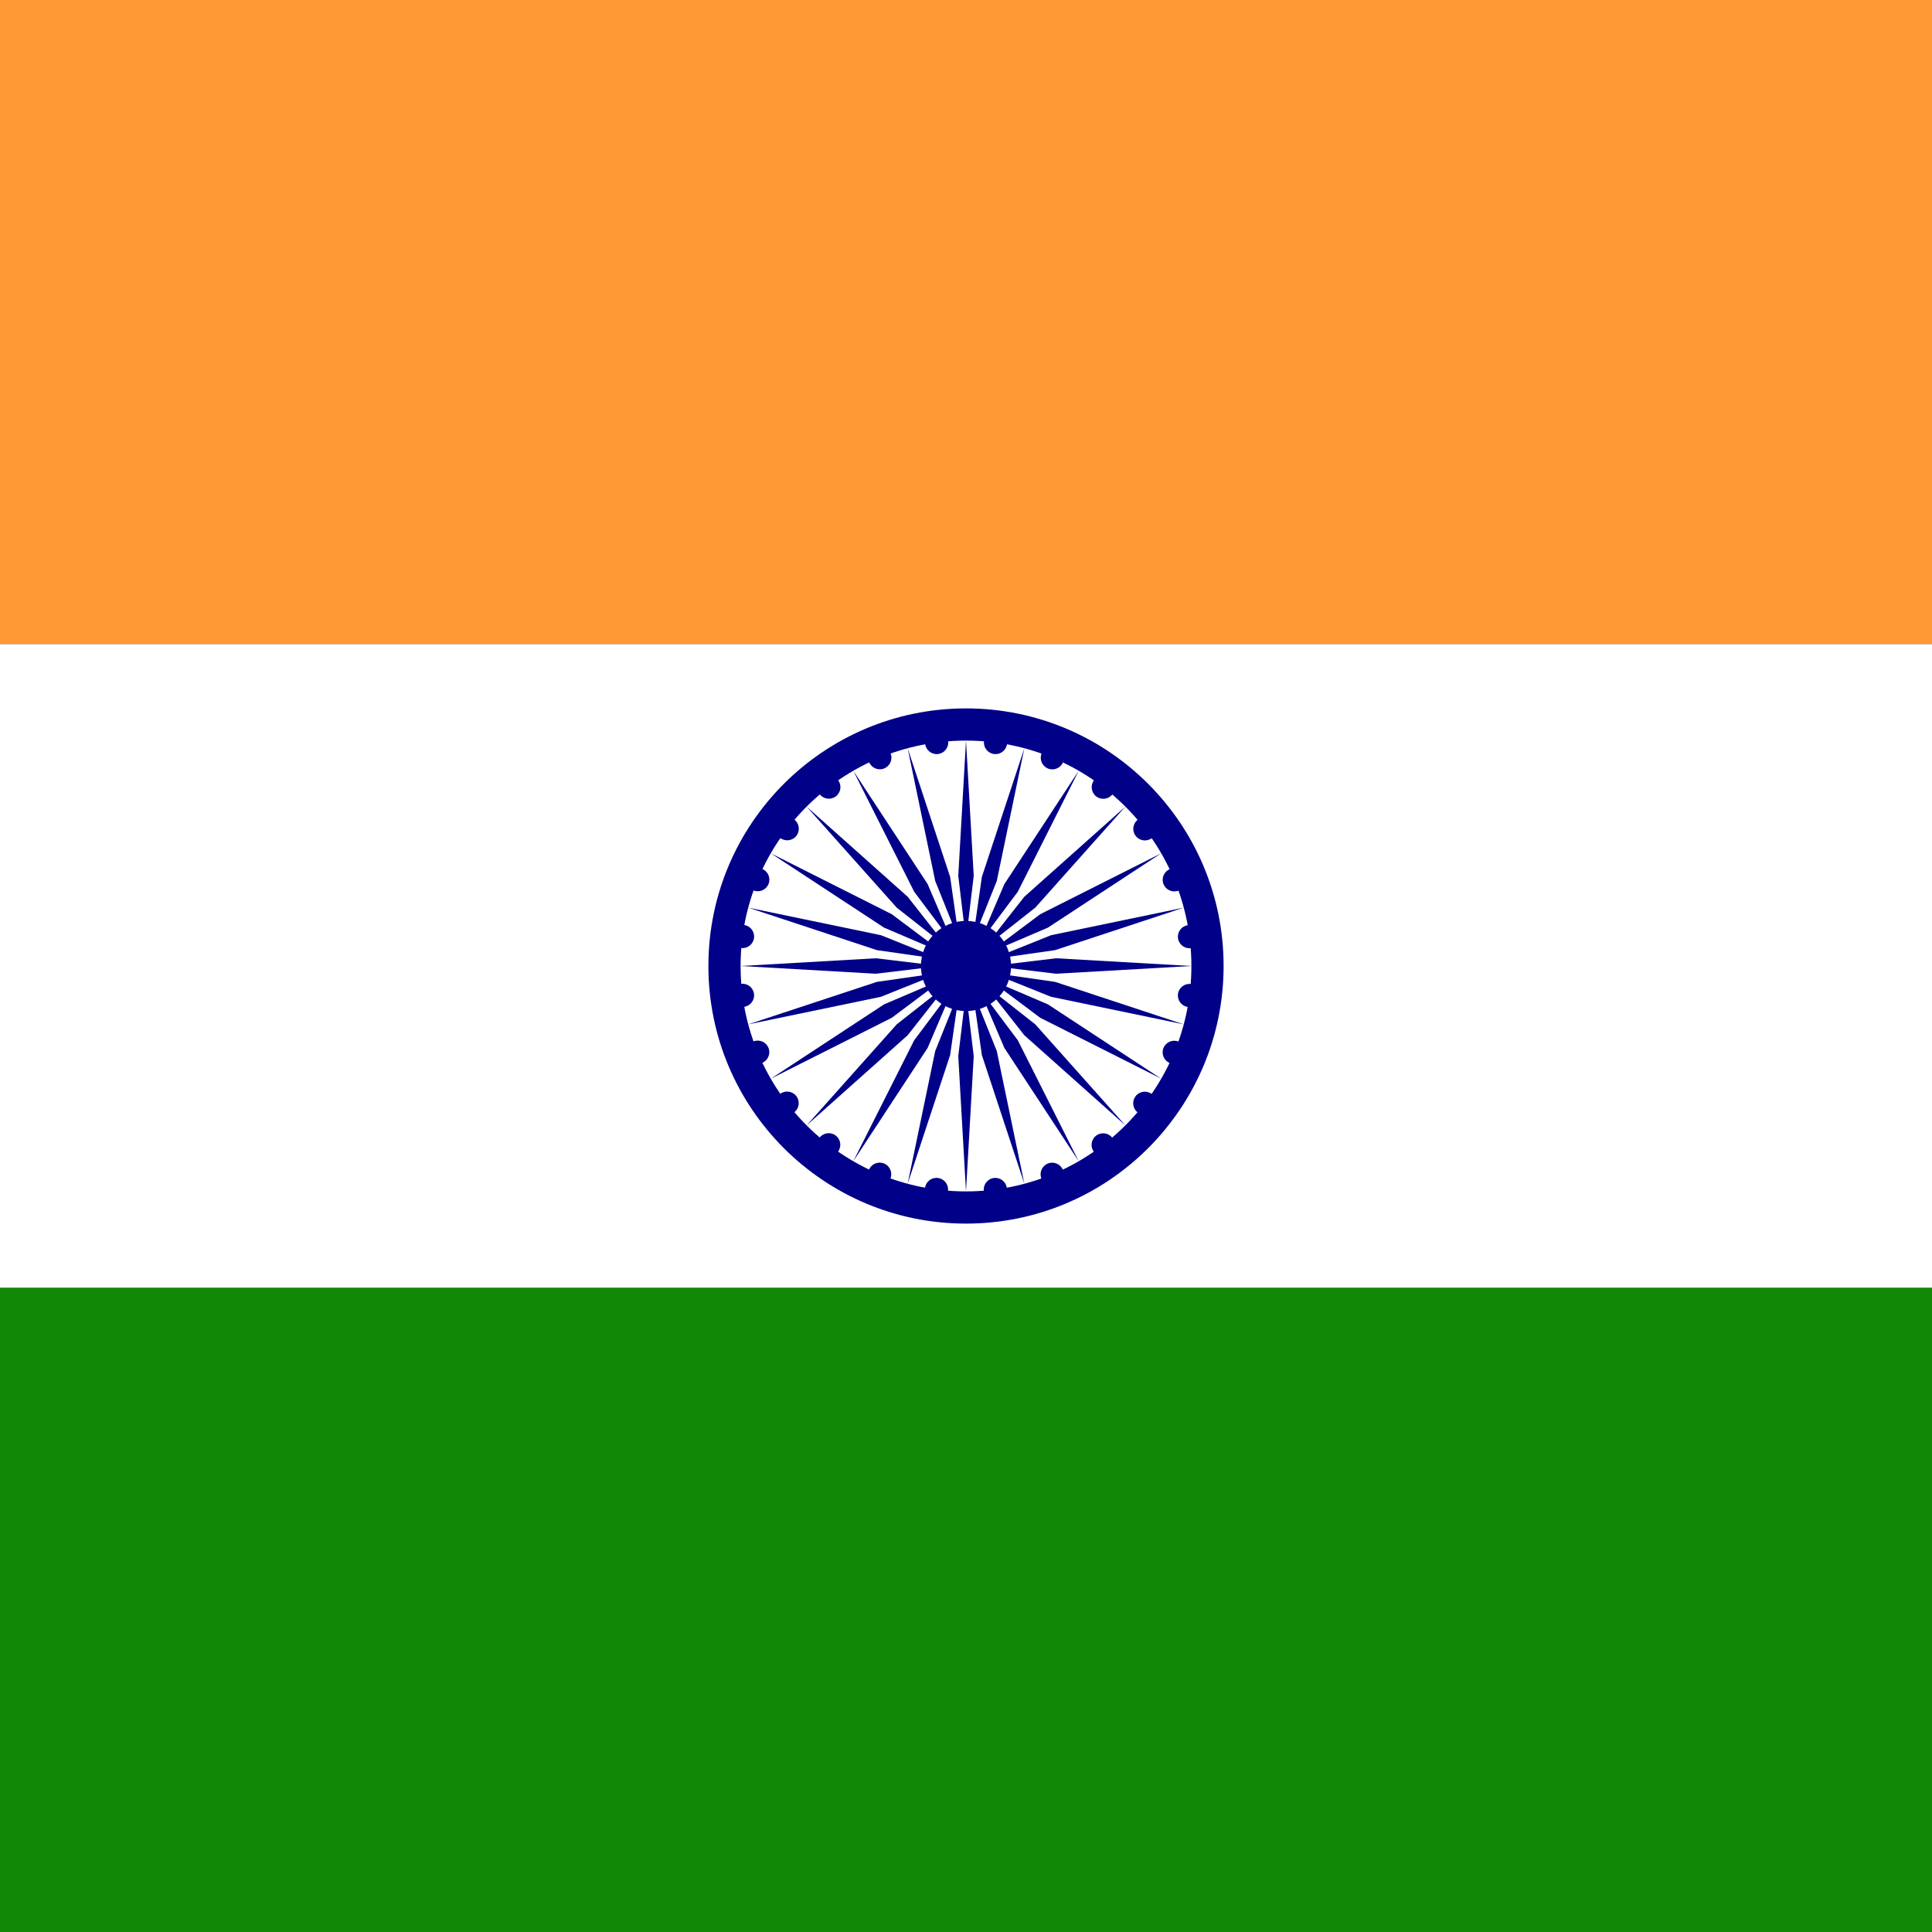 <svg width="512" height="512" viewBox="0 0 512 512" fill="none" xmlns="http://www.w3.org/2000/svg">
<rect x="0" y="0" width="512" height="512" fill="#333333" stroke="none"/>
<g clip-path="url(#clip0_2_4998)">
<path d="M0 0H512V170.7H0V0Z" fill="#FF9933"/>
<path d="M0 170.7H512V341.3H0V170.7Z" fill="white"/>
<path d="M0 341.3H512V512H0V341.3Z" fill="#128807"/>
<path d="M256 324.267C293.703 324.267 324.267 293.703 324.267 256C324.267 218.297 293.703 187.733 256 187.733C218.297 187.733 187.733 218.297 187.733 256C187.733 293.703 218.297 324.267 256 324.267Z" fill="#000088"/>
<path d="M256 315.733C288.99 315.733 315.733 288.99 315.733 256C315.733 223.01 288.99 196.267 256 196.267C223.01 196.267 196.267 223.01 196.267 256C196.267 288.99 223.01 315.733 256 315.733Z" fill="white"/>
<path d="M256 267.947C262.598 267.947 267.947 262.598 267.947 256C267.947 249.402 262.598 244.053 256 244.053C249.402 244.053 244.053 249.402 244.053 256C244.053 262.598 249.402 267.947 256 267.947Z" fill="#000088"/>
<path d="M314.82 266.865C316.503 267.086 318.046 265.902 318.267 264.22C318.489 262.538 317.304 260.995 315.622 260.773C313.94 260.552 312.397 261.736 312.176 263.418C311.954 265.1 313.138 266.643 314.82 266.865Z" fill="#000088"/>
<path d="M256 315.733L258.048 279.893L256 262.827L253.952 279.893L256 315.733Z" fill="#000088"/>
<path d="M310.005 281.718C311.572 282.368 313.369 281.623 314.018 280.056C314.668 278.488 313.923 276.691 312.356 276.042C310.788 275.393 308.991 276.137 308.342 277.705C307.693 279.272 308.437 281.069 310.005 281.718Z" fill="#000088"/>
<path d="M240.54 313.698L251.795 279.609L254.234 262.594L247.838 278.549L240.54 313.698Z" fill="#000088"/>
<path d="M301.507 294.819C302.854 295.852 304.782 295.598 305.815 294.252C306.848 292.906 306.594 290.978 305.248 289.945C303.902 288.912 301.973 289.166 300.94 290.512C299.908 291.858 300.161 293.786 301.507 294.819Z" fill="#000088"/>
<path d="M226.134 307.731L245.827 277.716L252.587 261.912L242.28 275.668L226.134 307.731Z" fill="#000088"/>
<path d="M289.91 305.275C290.943 306.621 292.871 306.875 294.217 305.842C295.563 304.809 295.817 302.88 294.784 301.534C293.751 300.188 291.823 299.935 290.477 300.967C289.131 302 288.877 303.929 289.91 305.275Z" fill="#000088"/>
<path d="M213.763 298.238L240.553 274.343L251.173 260.827L237.657 271.447L213.763 298.238Z" fill="#000088"/>
<path d="M276 312.372C276.65 313.94 278.447 314.684 280.014 314.035C281.581 313.385 282.326 311.588 281.677 310.021C281.027 308.453 279.23 307.709 277.663 308.358C276.095 309.008 275.351 310.805 276 312.372Z" fill="#000088"/>
<path d="M204.269 285.867L236.331 269.72L250.087 259.413L234.283 266.173L204.269 285.867Z" fill="#000088"/>
<path d="M260.729 315.628C260.95 317.31 262.494 318.494 264.176 318.273C265.858 318.051 267.042 316.508 266.82 314.826C266.599 313.144 265.056 311.96 263.374 312.181C261.692 312.403 260.508 313.946 260.729 315.628Z" fill="#000088"/>
<path d="M198.302 271.46L233.45 264.162L249.406 257.767L232.39 260.206L198.302 271.46Z" fill="#000088"/>
<path d="M245.135 314.82C244.914 316.502 246.098 318.045 247.78 318.267C249.462 318.488 251.005 317.304 251.226 315.622C251.448 313.94 250.264 312.397 248.582 312.175C246.9 311.954 245.356 313.138 245.135 314.82Z" fill="#000088"/>
<path d="M196.267 256L232.107 258.048L249.173 256L232.107 253.952L196.267 256Z" fill="#000088"/>
<path d="M230.281 310.004C229.632 311.571 230.376 313.368 231.944 314.018C233.511 314.667 235.308 313.923 235.958 312.355C236.607 310.788 235.863 308.991 234.295 308.341C232.728 307.692 230.931 308.436 230.281 310.004Z" fill="#000088"/>
<path d="M198.302 240.54L232.391 251.794L249.406 254.233L233.451 247.838L198.302 240.54Z" fill="#000088"/>
<path d="M217.181 301.507C216.148 302.853 216.402 304.782 217.748 305.815C219.094 306.847 221.022 306.594 222.055 305.248C223.088 303.902 222.834 301.973 221.488 300.94C220.142 299.907 218.214 300.161 217.181 301.507Z" fill="#000088"/>
<path d="M204.269 226.133L234.284 245.827L250.088 252.587L236.332 242.28L204.269 226.133Z" fill="#000088"/>
<path d="M206.725 289.91C205.379 290.942 205.126 292.871 206.158 294.217C207.191 295.563 209.12 295.817 210.466 294.784C211.812 293.751 212.066 291.823 211.033 290.477C210 289.131 208.071 288.877 206.725 289.91Z" fill="#000088"/>
<path d="M213.762 213.762L237.657 240.553L251.173 251.173L240.553 237.657L213.762 213.762Z" fill="#000088"/>
<path d="M199.628 276.001C198.061 276.65 197.316 278.447 197.965 280.015C198.615 281.582 200.412 282.326 201.979 281.677C203.547 281.028 204.291 279.231 203.642 277.663C202.993 276.096 201.195 275.352 199.628 276.001Z" fill="#000088"/>
<path d="M226.133 204.269L242.28 236.332L252.587 250.088L245.827 234.284L226.133 204.269Z" fill="#000088"/>
<path d="M196.372 260.729C194.69 260.951 193.506 262.494 193.727 264.176C193.949 265.858 195.492 267.042 197.174 266.821C198.856 266.599 200.04 265.056 199.819 263.374C199.597 261.692 198.054 260.508 196.372 260.729Z" fill="#000088"/>
<path d="M240.54 198.302L247.838 233.451L254.233 249.406L251.794 232.391L240.54 198.302Z" fill="#000088"/>
<path d="M197.18 245.135C195.497 244.914 193.954 246.098 193.733 247.78C193.511 249.462 194.696 251.005 196.378 251.227C198.06 251.448 199.603 250.264 199.824 248.582C200.046 246.9 198.862 245.357 197.18 245.135Z" fill="#000088"/>
<path d="M256 196.267L253.952 232.107L256 249.173L258.048 232.107L256 196.267Z" fill="#000088"/>
<path d="M201.995 230.282C200.428 229.632 198.631 230.377 197.982 231.944C197.332 233.512 198.077 235.309 199.644 235.958C201.212 236.607 203.009 235.863 203.658 234.295C204.307 232.728 203.563 230.931 201.995 230.282Z" fill="#000088"/>
<path d="M271.46 198.302L260.205 232.391L257.766 249.406L264.162 233.451L271.46 198.302Z" fill="#000088"/>
<path d="M210.493 217.181C209.146 216.148 207.218 216.402 206.185 217.748C205.152 219.094 205.406 221.022 206.752 222.055C208.098 223.088 210.027 222.834 211.06 221.488C212.092 220.142 211.839 218.214 210.493 217.181Z" fill="#000088"/>
<path d="M285.866 204.269L266.173 234.284L259.413 250.088L269.72 236.332L285.866 204.269Z" fill="#000088"/>
<path d="M222.09 206.725C221.057 205.379 219.129 205.125 217.783 206.158C216.437 207.191 216.183 209.12 217.216 210.466C218.249 211.812 220.177 212.065 221.523 211.033C222.869 210 223.123 208.071 222.09 206.725Z" fill="#000088"/>
<path d="M298.237 213.762L271.447 237.657L260.827 251.173L274.343 240.553L298.237 213.762Z" fill="#000088"/>
<path d="M235.999 199.628C235.35 198.06 233.553 197.316 231.985 197.965C230.418 198.615 229.674 200.412 230.323 201.979C230.972 203.547 232.769 204.291 234.337 203.642C235.904 202.992 236.649 201.195 235.999 199.628Z" fill="#000088"/>
<path d="M307.731 226.133L275.668 242.28L261.912 252.587L277.716 245.827L307.731 226.133Z" fill="#000088"/>
<path d="M251.271 196.372C251.049 194.69 249.506 193.506 247.824 193.727C246.142 193.949 244.958 195.492 245.179 197.174C245.401 198.856 246.944 200.04 248.626 199.819C250.308 199.597 251.492 198.054 251.271 196.372Z" fill="#000088"/>
<path d="M313.698 240.54L278.549 247.838L262.594 254.233L279.609 251.794L313.698 240.54Z" fill="#000088"/>
<path d="M266.864 197.18C267.086 195.498 265.902 193.955 264.22 193.733C262.538 193.512 260.994 194.696 260.773 196.378C260.552 198.06 261.736 199.603 263.418 199.825C265.1 200.046 266.643 198.862 266.864 197.18Z" fill="#000088"/>
<path d="M315.733 256L279.893 253.952L262.826 256L279.893 258.048L315.733 256Z" fill="#000088"/>
<path d="M281.718 201.996C282.367 200.429 281.623 198.632 280.056 197.982C278.488 197.333 276.691 198.077 276.042 199.645C275.393 201.212 276.137 203.009 277.704 203.659C279.272 204.308 281.069 203.564 281.718 201.996Z" fill="#000088"/>
<path d="M313.697 271.46L279.609 260.206L262.594 257.767L278.549 264.162L313.697 271.46Z" fill="#000088"/>
<path d="M294.818 210.493C295.851 209.147 295.597 207.218 294.251 206.185C292.905 205.152 290.977 205.406 289.944 206.752C288.911 208.098 289.165 210.027 290.511 211.06C291.857 212.093 293.785 211.839 294.818 210.493Z" fill="#000088"/>
<path d="M307.73 285.867L277.715 266.173L261.911 259.413L275.667 269.72L307.73 285.867Z" fill="#000088"/>
<path d="M305.274 222.09C306.62 221.058 306.873 219.129 305.841 217.783C304.808 216.437 302.879 216.183 301.533 217.216C300.187 218.249 299.933 220.177 300.966 221.523C301.999 222.869 303.928 223.123 305.274 222.09Z" fill="#000088"/>
<path d="M298.237 298.238L274.342 271.447L260.826 260.827L271.446 274.343L298.237 298.238Z" fill="#000088"/>
<path d="M312.371 235.999C313.939 235.35 314.683 233.553 314.034 231.985C313.385 230.418 311.588 229.674 310.02 230.323C308.453 230.972 307.708 232.769 308.358 234.337C309.007 235.904 310.804 236.648 312.371 235.999Z" fill="#000088"/>
<path d="M285.866 307.731L269.72 275.668L259.413 261.912L266.172 277.716L285.866 307.731Z" fill="#000088"/>
<path d="M315.627 251.271C317.31 251.049 318.494 249.506 318.272 247.824C318.051 246.142 316.508 244.958 314.826 245.179C313.143 245.401 311.959 246.944 312.181 248.626C312.402 250.308 313.945 251.492 315.627 251.271Z" fill="#000088"/>
<path d="M271.46 313.698L264.162 278.549L257.766 262.594L260.205 279.609L271.46 313.698Z" fill="#000088"/>
</g>
<defs>
<clipPath id="clip0_2_4998">
<rect width="512" height="512" fill="white"/>
</clipPath>
</defs>
</svg>

